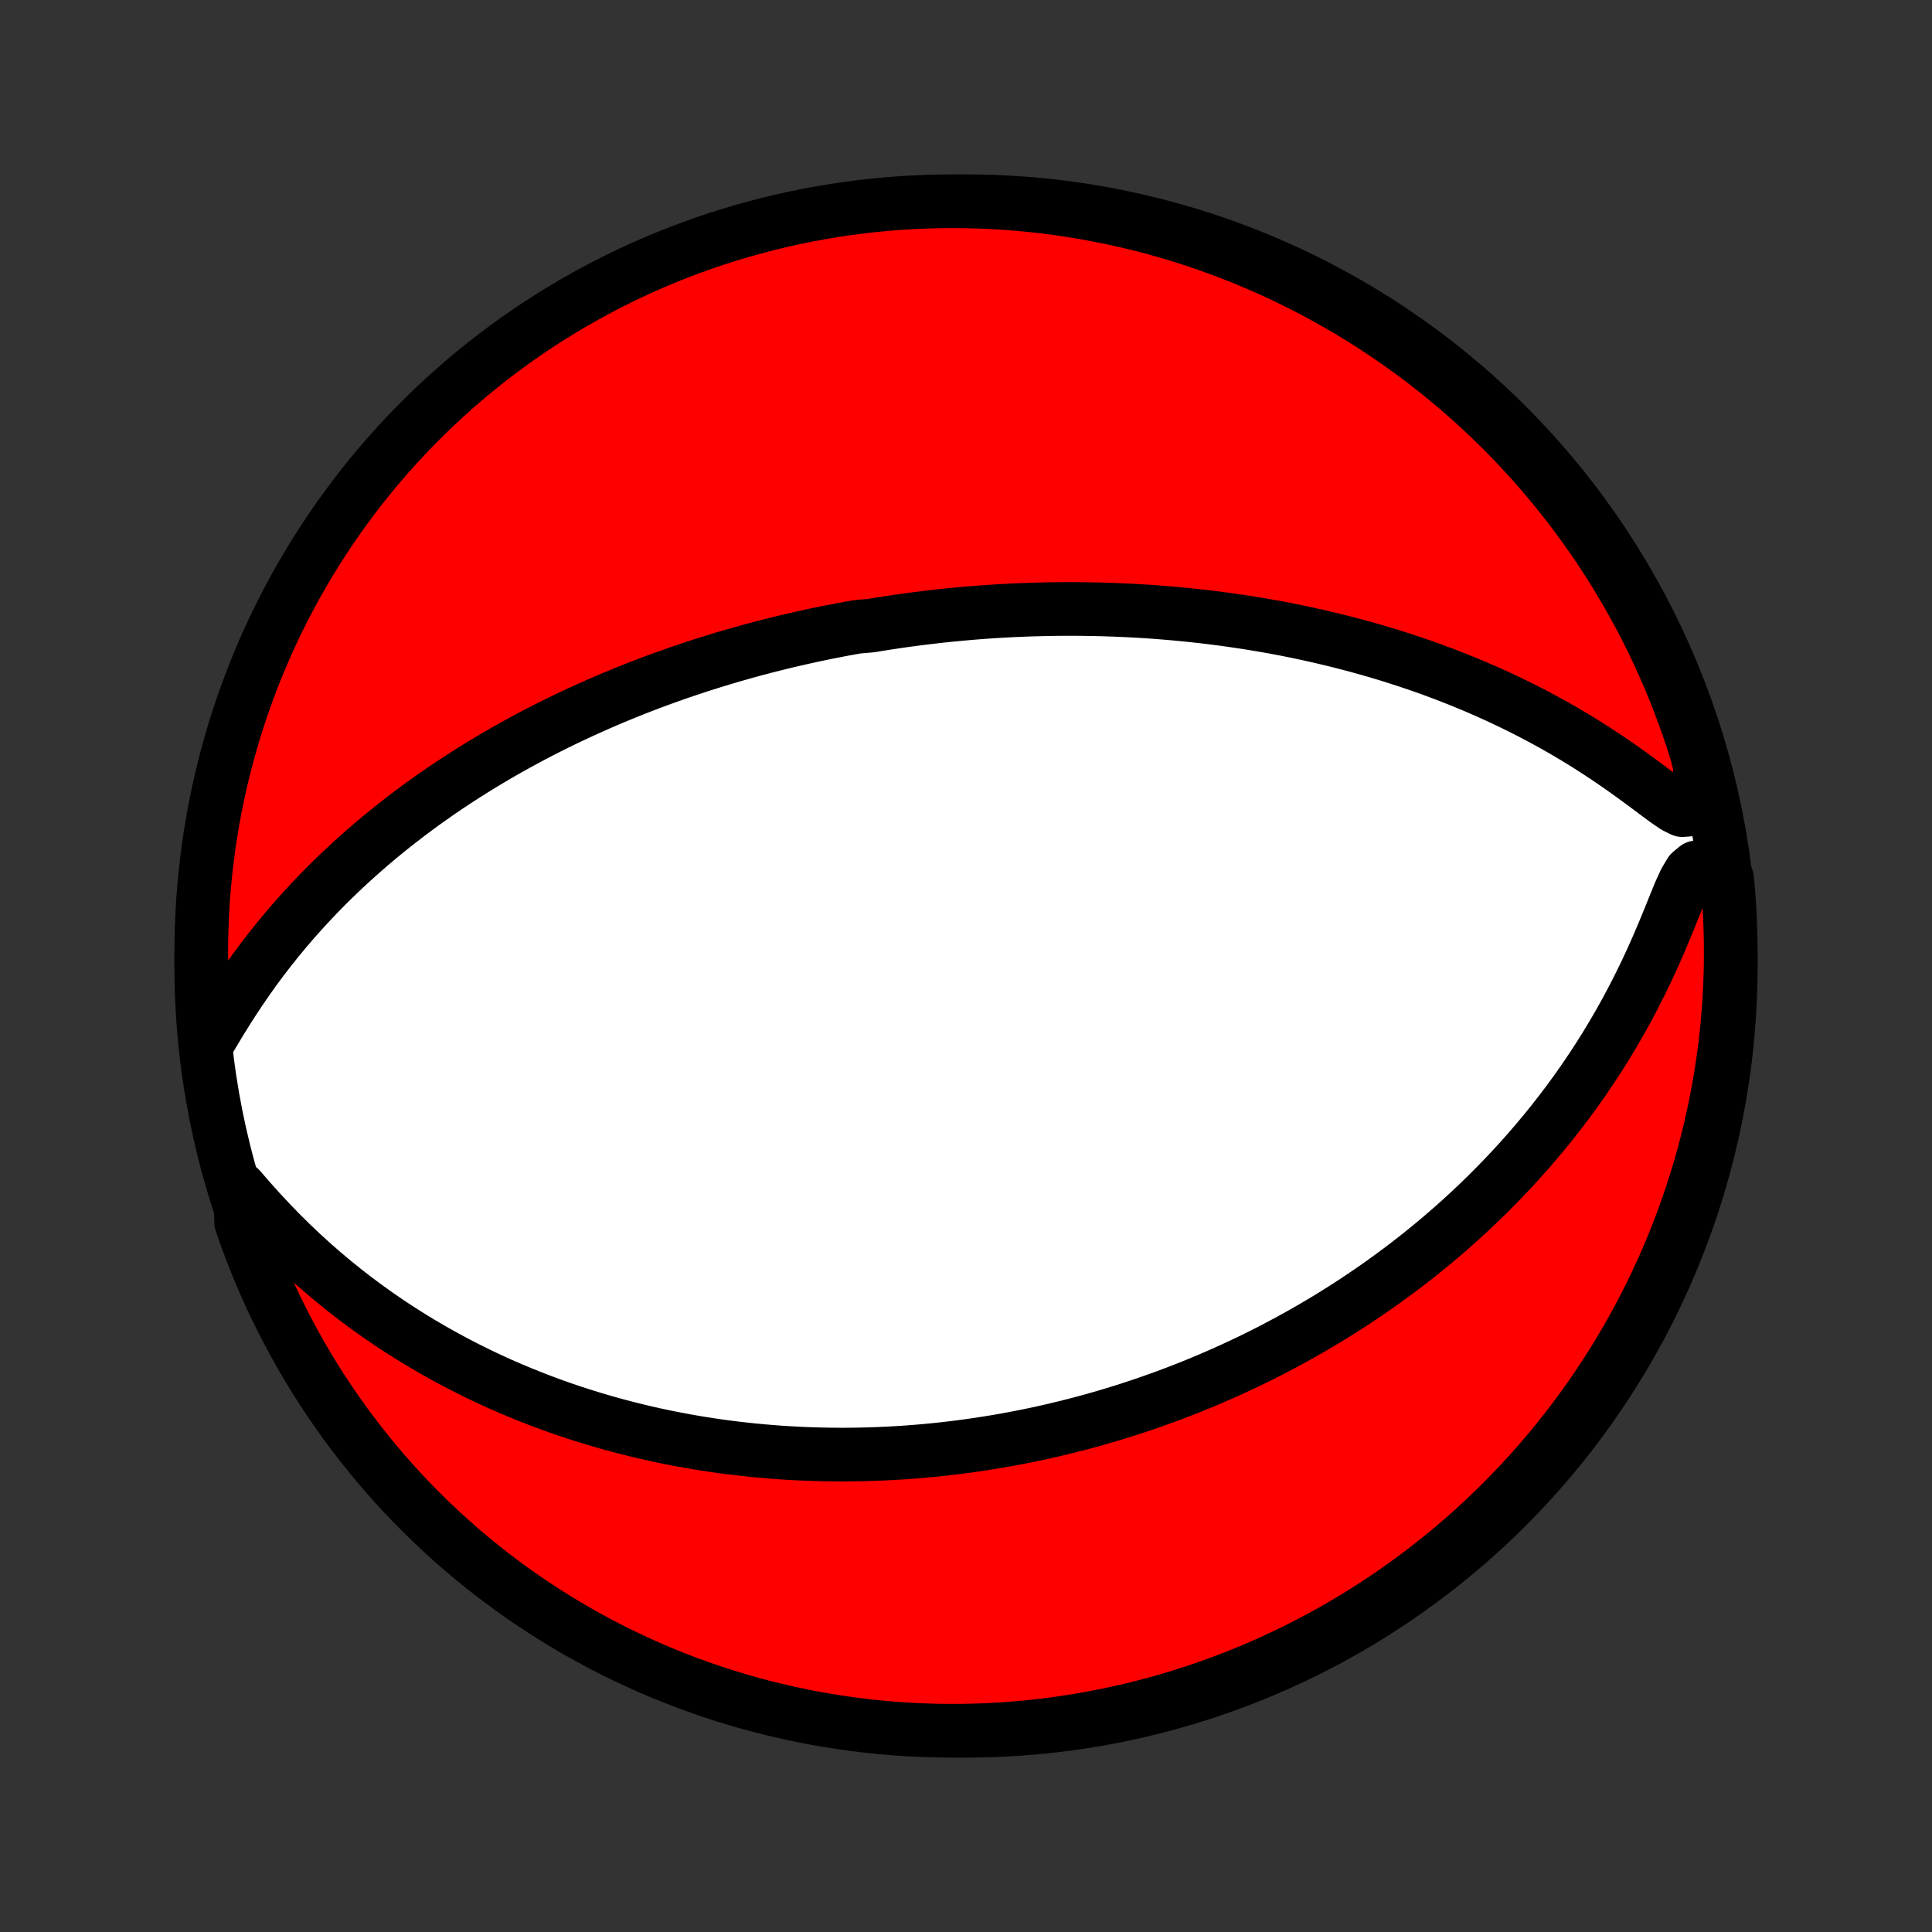 <?xml version="1.0" encoding="utf-8" standalone="no"?>
<!DOCTYPE svg PUBLIC "-//W3C//DTD SVG 1.1//EN"
  "http://www.w3.org/Graphics/SVG/1.1/DTD/svg11.dtd">
<!-- Created with matplotlib (http://matplotlib.org/) -->
<svg height="72pt" version="1.1" viewBox="0 0 72 72" width="72pt" xmlns="http://www.w3.org/2000/svg" xmlns:xlink="http://www.w3.org/1999/xlink">
 <rect x="0" y="0" width="72" height="72" fill="#333333" stroke="none"/>
 <defs>
  <style type="text/css">
*{stroke-linecap:butt;stroke-linejoin:round;}
  </style>
 </defs>
 <g id="figure_1">
  <g id="patch_1">
   <path d="
M0 72
L72 72
L72 0
L0 0
z
" style="fill:none;"/>
  </g>
  <g id="axes_1">
   <g id="PatchCollection_1">
    <defs>
     <path d="
M36 -7.5
C43.558 -7.5 50.808 -10.503 56.153 -15.848
C61.497 -21.192 64.5 -28.442 64.5 -36
C64.5 -43.558 61.497 -50.808 56.153 -56.153
C50.808 -61.497 43.558 -64.5 36 -64.5
C28.442 -64.5 21.192 -61.497 15.848 -56.153
C10.503 -50.808 7.5 -43.558 7.5 -36
C7.5 -28.442 10.503 -21.192 15.848 -15.848
C21.192 -10.503 28.442 -7.5 36 -7.5
z
" id="C0_0_a811fe30f3"/>
     <path d="
M7.691 -33.072
L7.928 -33.468
L8.171 -33.872
L8.422 -34.279
L8.68 -34.684
L8.945 -35.084
L9.217 -35.48
L9.494 -35.87
L9.778 -36.252
L10.067 -36.627
L10.361 -36.995
L10.659 -37.355
L10.962 -37.707
L11.268 -38.05
L11.578 -38.386
L11.89 -38.714
L12.205 -39.033
L12.522 -39.344
L12.841 -39.648
L13.162 -39.944
L13.484 -40.231
L13.807 -40.512
L14.13 -40.785
L14.454 -41.05
L14.778 -41.308
L15.102 -41.559
L15.426 -41.803
L15.749 -42.041
L16.072 -42.271
L16.394 -42.496
L16.715 -42.714
L17.035 -42.925
L17.354 -43.131
L17.671 -43.331
L17.987 -43.525
L18.302 -43.714
L18.615 -43.898
L18.927 -44.076
L19.237 -44.249
L19.545 -44.417
L19.851 -44.581
L20.156 -44.74
L20.459 -44.894
L20.76 -45.044
L21.06 -45.19
L21.358 -45.331
L21.653 -45.469
L21.948 -45.603
L22.24 -45.733
L22.53 -45.86
L22.819 -45.983
L23.107 -46.102
L23.392 -46.219
L23.676 -46.332
L23.959 -46.442
L24.239 -46.549
L24.519 -46.653
L24.797 -46.754
L25.073 -46.852
L25.348 -46.948
L25.622 -47.041
L25.895 -47.132
L26.166 -47.22
L26.436 -47.305
L26.705 -47.389
L26.973 -47.47
L27.24 -47.549
L27.506 -47.625
L27.771 -47.7
L28.035 -47.773
L28.299 -47.843
L28.561 -47.912
L28.824 -47.978
L29.085 -48.043
L29.346 -48.106
L29.607 -48.167
L29.867 -48.226
L30.126 -48.284
L30.386 -48.34
L30.645 -48.394
L30.904 -48.446
L31.163 -48.497
L31.422 -48.547
L31.681 -48.594
L31.94 -48.64
L32.459 -48.685
L32.718 -48.728
L32.978 -48.769
L33.239 -48.809
L33.5 -48.848
L33.761 -48.885
L34.023 -48.92
L34.286 -48.954
L34.55 -48.986
L34.814 -49.017
L35.079 -49.047
L35.346 -49.075
L35.613 -49.101
L35.881 -49.126
L36.151 -49.15
L36.421 -49.172
L36.693 -49.192
L36.967 -49.211
L37.242 -49.228
L37.518 -49.243
L37.796 -49.257
L38.075 -49.269
L38.357 -49.28
L38.64 -49.288
L38.925 -49.295
L39.212 -49.301
L39.501 -49.304
L39.792 -49.306
L40.086 -49.305
L40.381 -49.303
L40.679 -49.298
L40.979 -49.292
L41.282 -49.283
L41.587 -49.272
L41.895 -49.259
L42.206 -49.244
L42.519 -49.226
L42.835 -49.206
L43.154 -49.183
L43.476 -49.157
L43.801 -49.129
L44.128 -49.098
L44.459 -49.064
L44.794 -49.027
L45.131 -48.987
L45.471 -48.944
L45.815 -48.897
L46.162 -48.847
L46.512 -48.794
L46.866 -48.736
L47.223 -48.675
L47.584 -48.61
L47.947 -48.541
L48.314 -48.467
L48.685 -48.389
L49.059 -48.306
L49.435 -48.219
L49.816 -48.127
L50.199 -48.029
L50.585 -47.927
L50.975 -47.819
L51.367 -47.706
L51.762 -47.587
L52.159 -47.461
L52.559 -47.33
L52.962 -47.193
L53.366 -47.049
L53.772 -46.898
L54.18 -46.74
L54.589 -46.576
L55 -46.405
L55.411 -46.226
L55.823 -46.04
L56.236 -45.846
L56.648 -45.645
L57.059 -45.436
L57.47 -45.219
L57.88 -44.995
L58.288 -44.762
L58.694 -44.522
L59.097 -44.275
L59.496 -44.02
L59.892 -43.759
L60.283 -43.492
L60.669 -43.22
L61.048 -42.945
L61.418 -42.671
L61.776 -42.403
L62.116 -42.152
L62.428 -41.94
L62.695 -41.809
L62.905 -41.825
L63.066 -42.03
L63.193 -42.388
L63.294 -42.839
L63.376 -43.341
L63.248 -43.872
L63.099 -44.353
L62.94 -44.827
L62.774 -45.299
L62.599 -45.767
L62.417 -46.233
L62.226 -46.696
L62.027 -47.155
L61.821 -47.611
L61.606 -48.064
L61.384 -48.513
L61.154 -48.958
L60.916 -49.399
L60.671 -49.836
L60.418 -50.268
L60.158 -50.697
L59.891 -51.121
L59.616 -51.54
L59.334 -51.955
L59.044 -52.364
L58.748 -52.769
L58.445 -53.169
L58.135 -53.563
L57.819 -53.952
L57.495 -54.336
L57.165 -54.714
L56.829 -55.086
L56.486 -55.453
L56.138 -55.813
L55.782 -56.168
L55.421 -56.516
L55.054 -56.858
L54.682 -57.194
L54.303 -57.523
L53.919 -57.846
L53.53 -58.162
L53.135 -58.471
L52.735 -58.774
L52.33 -59.069
L51.919 -59.358
L51.504 -59.639
L51.085 -59.914
L50.66 -60.181
L50.232 -60.44
L49.798 -60.692
L49.361 -60.937
L48.92 -61.174
L48.474 -61.403
L48.025 -61.625
L47.573 -61.839
L47.116 -62.045
L46.657 -62.243
L46.194 -62.433
L45.728 -62.615
L45.259 -62.788
L44.787 -62.954
L44.312 -63.112
L43.835 -63.261
L43.356 -63.402
L42.874 -63.534
L42.39 -63.659
L41.905 -63.774
L41.417 -63.882
L40.928 -63.98
L40.437 -64.071
L39.945 -64.152
L39.452 -64.226
L38.958 -64.29
L38.463 -64.346
L37.967 -64.393
L37.47 -64.432
L36.973 -64.462
L36.476 -64.483
L35.979 -64.496
L35.481 -64.5
L34.984 -64.495
L34.487 -64.482
L33.991 -64.46
L33.495 -64.429
L33 -64.39
L32.506 -64.342
L32.013 -64.285
L31.521 -64.22
L31.03 -64.146
L30.541 -64.063
L30.054 -63.972
L29.568 -63.873
L29.085 -63.765
L28.603 -63.648
L28.124 -63.523
L27.647 -63.39
L27.173 -63.248
L26.701 -63.099
L26.233 -62.94
L25.767 -62.774
L25.304 -62.599
L24.845 -62.417
L24.389 -62.226
L23.936 -62.027
L23.487 -61.821
L23.042 -61.606
L22.601 -61.384
L22.164 -61.154
L21.732 -60.916
L21.303 -60.671
L20.879 -60.418
L20.46 -60.158
L20.045 -59.891
L19.636 -59.616
L19.231 -59.334
L18.831 -59.044
L18.437 -58.748
L18.048 -58.445
L17.664 -58.135
L17.286 -57.819
L16.914 -57.495
L16.547 -57.165
L16.187 -56.829
L15.832 -56.486
L15.484 -56.138
L15.142 -55.782
L14.806 -55.421
L14.477 -55.054
L14.154 -54.682
L13.838 -54.303
L13.529 -53.919
L13.226 -53.53
L12.931 -53.135
L12.642 -52.735
L12.361 -52.33
L12.086 -51.919
L11.819 -51.504
L11.56 -51.085
L11.308 -50.66
L11.063 -50.232
L10.826 -49.798
L10.597 -49.361
L10.375 -48.92
L10.161 -48.474
L9.955 -48.025
L9.757 -47.573
L9.567 -47.116
L9.385 -46.657
L9.212 -46.194
L9.046 -45.728
L8.888 -45.259
L8.739 -44.787
L8.598 -44.312
L8.466 -43.835
L8.341 -43.356
L8.226 -42.874
L8.118 -42.39
L8.02 -41.905
L7.929 -41.417
L7.848 -40.928
L7.774 -40.437
L7.71 -39.945
L7.654 -39.452
L7.607 -38.958
L7.568 -38.463
L7.538 -37.967
L7.517 -37.47
L7.504 -36.973
L7.5 -36.476
L7.505 -35.979
L7.518 -35.481
L7.54 -34.984
L7.571 -34.487
z
" id="C0_1_d154a09339"/>
     <path d="
M8.949 -27.698
L9.312 -27.278
L9.683 -26.864
L10.061 -26.458
L10.445 -26.062
L10.835 -25.676
L11.23 -25.3
L11.629 -24.936
L12.033 -24.583
L12.439 -24.242
L12.848 -23.912
L13.26 -23.593
L13.673 -23.287
L14.087 -22.991
L14.503 -22.706
L14.918 -22.433
L15.334 -22.17
L15.75 -21.918
L16.164 -21.677
L16.578 -21.445
L16.991 -21.223
L17.402 -21.011
L17.811 -20.808
L18.219 -20.614
L18.624 -20.429
L19.027 -20.253
L19.428 -20.085
L19.826 -19.925
L20.221 -19.773
L20.613 -19.628
L21.002 -19.491
L21.388 -19.361
L21.771 -19.238
L22.151 -19.121
L22.528 -19.01
L22.901 -18.906
L23.271 -18.808
L23.638 -18.715
L24.002 -18.628
L24.362 -18.546
L24.72 -18.469
L25.073 -18.398
L25.424 -18.331
L25.771 -18.269
L26.116 -18.211
L26.457 -18.158
L26.795 -18.108
L27.131 -18.063
L27.463 -18.022
L27.792 -17.985
L28.119 -17.951
L28.442 -17.921
L28.764 -17.894
L29.082 -17.87
L29.398 -17.85
L29.711 -17.833
L30.022 -17.819
L30.331 -17.808
L30.637 -17.8
L30.941 -17.795
L31.243 -17.792
L31.542 -17.792
L31.84 -17.795
L32.136 -17.8
L32.43 -17.808
L32.722 -17.818
L33.012 -17.831
L33.301 -17.846
L33.588 -17.863
L33.874 -17.883
L34.158 -17.905
L34.441 -17.929
L34.723 -17.956
L35.003 -17.984
L35.282 -18.015
L35.56 -18.048
L35.838 -18.083
L36.114 -18.12
L36.389 -18.16
L36.664 -18.201
L36.937 -18.244
L37.211 -18.29
L37.483 -18.338
L37.755 -18.388
L38.026 -18.44
L38.298 -18.494
L38.568 -18.55
L38.839 -18.608
L39.109 -18.669
L39.379 -18.732
L39.649 -18.797
L39.919 -18.864
L40.189 -18.933
L40.459 -19.005
L40.73 -19.079
L41 -19.156
L41.271 -19.235
L41.542 -19.316
L41.813 -19.4
L42.085 -19.487
L42.358 -19.576
L42.631 -19.667
L42.905 -19.762
L43.179 -19.859
L43.454 -19.959
L43.73 -20.062
L44.006 -20.168
L44.284 -20.276
L44.562 -20.388
L44.842 -20.504
L45.122 -20.622
L45.404 -20.744
L45.687 -20.869
L45.97 -20.998
L46.255 -21.13
L46.541 -21.266
L46.829 -21.406
L47.118 -21.55
L47.408 -21.698
L47.699 -21.851
L47.992 -22.007
L48.286 -22.168
L48.581 -22.334
L48.878 -22.504
L49.176 -22.679
L49.476 -22.858
L49.776 -23.044
L50.079 -23.234
L50.382 -23.429
L50.687 -23.631
L50.993 -23.838
L51.301 -24.05
L51.609 -24.269
L51.919 -24.494
L52.23 -24.726
L52.541 -24.963
L52.854 -25.208
L53.167 -25.46
L53.481 -25.718
L53.795 -25.984
L54.11 -26.257
L54.425 -26.538
L54.739 -26.826
L55.054 -27.122
L55.369 -27.427
L55.682 -27.739
L55.995 -28.06
L56.307 -28.389
L56.618 -28.727
L56.927 -29.074
L57.234 -29.429
L57.539 -29.793
L57.842 -30.167
L58.141 -30.549
L58.437 -30.94
L58.73 -31.341
L59.018 -31.75
L59.302 -32.169
L59.581 -32.596
L59.855 -33.032
L60.123 -33.477
L60.385 -33.93
L60.641 -34.391
L60.889 -34.86
L61.13 -35.335
L61.364 -35.817
L61.59 -36.305
L61.807 -36.796
L62.016 -37.289
L62.218 -37.779
L62.412 -38.262
L62.602 -38.726
L62.793 -39.148
L62.994 -39.486
L63.221 -39.674
L63.484 -39.67
L63.776 -39.508
L64.364 -39.25
L64.408 -38.782
L64.444 -38.287
L64.471 -37.791
L64.489 -37.294
L64.498 -36.797
L64.499 -36.299
L64.492 -35.802
L64.475 -35.305
L64.45 -34.807
L64.416 -34.311
L64.374 -33.815
L64.323 -33.319
L64.263 -32.824
L64.194 -32.33
L64.118 -31.838
L64.032 -31.346
L63.938 -30.856
L63.835 -30.368
L63.724 -29.881
L63.605 -29.396
L63.477 -28.913
L63.341 -28.433
L63.196 -27.954
L63.043 -27.478
L62.882 -27.005
L62.713 -26.534
L62.535 -26.067
L62.35 -25.602
L62.156 -25.14
L61.955 -24.682
L61.745 -24.227
L61.528 -23.776
L61.303 -23.329
L61.07 -22.885
L60.83 -22.446
L60.582 -22.01
L60.327 -21.579
L60.064 -21.152
L59.794 -20.73
L59.516 -20.312
L59.232 -19.899
L58.94 -19.491
L58.641 -19.088
L58.336 -18.691
L58.023 -18.298
L57.705 -17.911
L57.379 -17.529
L57.047 -17.153
L56.708 -16.783
L56.363 -16.419
L56.012 -16.06
L55.655 -15.708
L55.292 -15.362
L54.923 -15.022
L54.548 -14.688
L54.167 -14.361
L53.781 -14.041
L53.39 -13.727
L52.993 -13.42
L52.591 -13.12
L52.184 -12.827
L51.773 -12.541
L51.356 -12.262
L50.934 -11.991
L50.508 -11.726
L50.078 -11.469
L49.644 -11.22
L49.205 -10.978
L48.762 -10.744
L48.315 -10.517
L47.865 -10.298
L47.411 -10.087
L46.953 -9.884
L46.492 -9.689
L46.028 -9.502
L45.561 -9.323
L45.091 -9.152
L44.618 -8.989
L44.143 -8.834
L43.665 -8.688
L43.185 -8.55
L42.703 -8.421
L42.218 -8.299
L41.732 -8.187
L41.244 -8.082
L40.754 -7.987
L40.263 -7.899
L39.77 -7.821
L39.277 -7.75
L38.782 -7.689
L38.287 -7.636
L37.791 -7.592
L37.294 -7.556
L36.797 -7.529
L36.299 -7.511
L35.802 -7.502
L35.305 -7.501
L34.807 -7.508
L34.311 -7.525
L33.815 -7.55
L33.319 -7.584
L32.824 -7.626
L32.33 -7.678
L31.838 -7.737
L31.346 -7.806
L30.856 -7.883
L30.368 -7.968
L29.881 -8.062
L29.396 -8.165
L28.913 -8.276
L28.433 -8.395
L27.954 -8.523
L27.478 -8.659
L27.005 -8.804
L26.534 -8.957
L26.067 -9.118
L25.602 -9.287
L25.14 -9.465
L24.682 -9.65
L24.227 -9.844
L23.776 -10.045
L23.329 -10.255
L22.885 -10.472
L22.446 -10.697
L22.01 -10.93
L21.579 -11.17
L21.152 -11.418
L20.73 -11.673
L20.312 -11.936
L19.899 -12.206
L19.491 -12.484
L19.088 -12.768
L18.691 -13.06
L18.298 -13.359
L17.911 -13.664
L17.529 -13.976
L17.153 -14.296
L16.783 -14.621
L16.419 -14.953
L16.06 -15.292
L15.708 -15.637
L15.362 -15.988
L15.022 -16.345
L14.688 -16.708
L14.361 -17.077
L14.041 -17.452
L13.727 -17.833
L13.42 -18.219
L13.12 -18.61
L12.827 -19.007
L12.541 -19.409
L12.262 -19.816
L11.991 -20.227
L11.726 -20.644
L11.469 -21.066
L11.22 -21.491
L10.978 -21.922
L10.744 -22.356
L10.517 -22.795
L10.298 -23.238
L10.087 -23.685
L9.884 -24.135
L9.689 -24.589
L9.502 -25.047
L9.323 -25.508
L9.152 -25.972
L8.989 -26.439
z
" id="C0_2_31490ab4be"/>
    </defs>
    <g clip-path="url(#p1bffca34e9)">
     <use style="fill:#ffffff;stroke:#000000;stroke-width:2.0;" x="0.0" xlink:href="#C0_0_a811fe30f3" y="72.0"/>
    </g>
    <g clip-path="url(#p1bffca34e9)">
     <use style="fill:#ff0000;stroke:#000000;stroke-width:2.0;" x="0.0" xlink:href="#C0_1_d154a09339" y="72.0"/>
    </g>
    <g clip-path="url(#p1bffca34e9)">
     <use style="fill:#ff0000;stroke:#000000;stroke-width:2.0;" x="0.0" xlink:href="#C0_2_31490ab4be" y="72.0"/>
    </g>
   </g>
  </g>
 </g>
 <defs>
  <clipPath id="p1bffca34e9">
   <rect height="72.0" width="72.0" x="0.0" y="0.0"/>
  </clipPath>
 </defs>
</svg>
